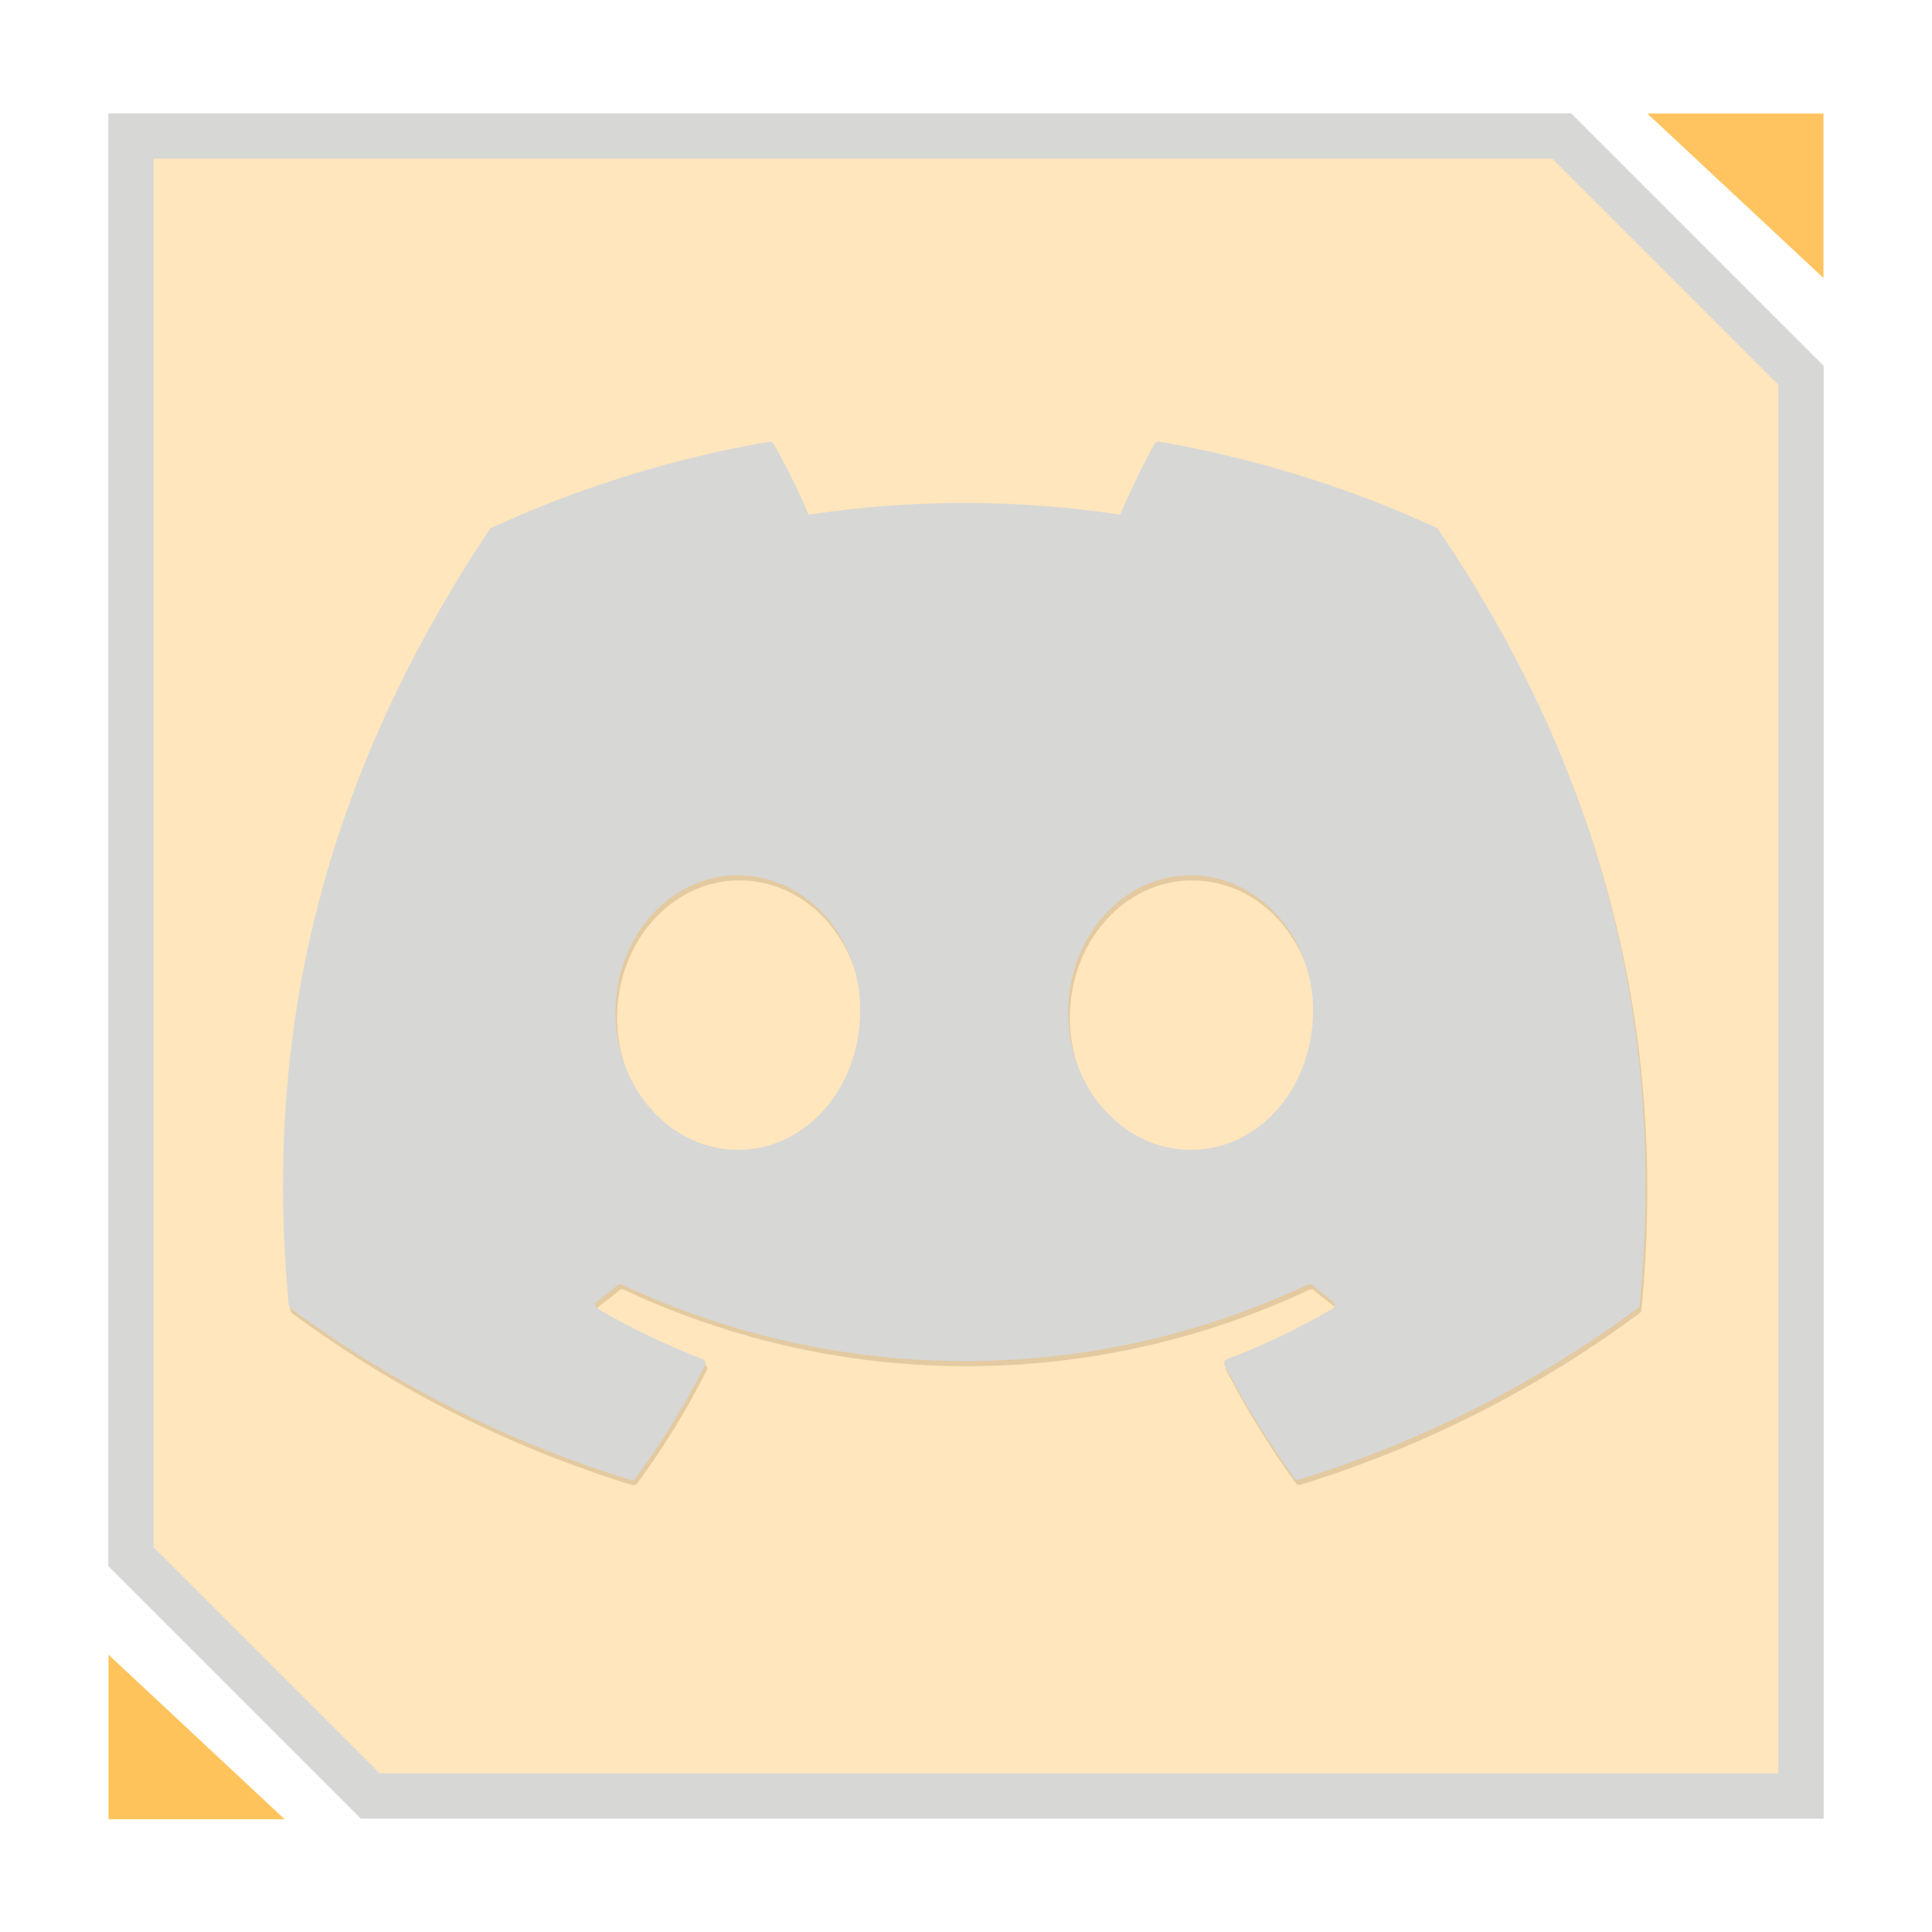 <?xml version="1.0" encoding="utf-8"?>
<svg id="Layer_1" data-name="Layer 1" viewBox="0 0 128 128" xmlns="http://www.w3.org/2000/svg">
  <defs>
    <style>.cls-1{fill:#d7d7d6;}.cls-2{fill:none;stroke:#d7d7d6;stroke-miterlimit:10;stroke-width:3px;}</style>
  </defs>
  <title>ICONS</title>
  <path class="cls-1" d="M95.28,35.3a74.43,74.43,0,0,0-18.37-5.7.28.28,0,0,0-.3.14,50.73,50.73,0,0,0-2.28,4.7,68.66,68.66,0,0,0-20.64,0,47.66,47.66,0,0,0-2.32-4.7.3.3,0,0,0-.3-.14,74.5,74.5,0,0,0-18.38,5.7.38.38,0,0,0-.12.1C20.87,52.89,17.66,69.94,19.24,86.78a.31.31,0,0,0,.11.22A75,75,0,0,0,41.89,98.39a.3.3,0,0,0,.32-.1,53,53,0,0,0,4.61-7.5.29.29,0,0,0-.12-.39h0a48.32,48.32,0,0,1-7-3.36.28.28,0,0,1-.11-.39.34.34,0,0,1,.08-.09c.47-.35.94-.72,1.4-1.1a.27.27,0,0,1,.29,0,53.43,53.43,0,0,0,45.37,0,.28.28,0,0,1,.29,0c.45.37.92.75,1.4,1.1a.3.3,0,0,1,.06.41.27.27,0,0,1-.08.07,45.94,45.94,0,0,1-7,3.35.29.29,0,0,0-.16.38v0a59,59,0,0,0,4.61,7.49.29.29,0,0,0,.31.11A74.59,74.59,0,0,0,108.63,87a.28.28,0,0,0,.12-.2c1.88-19.47-3.15-36.39-13.35-51.38a.19.19,0,0,0-.12-.11ZM49,76.52c-4.45,0-8.11-4.08-8.11-9.09s3.59-9.1,8.11-9.1,8.19,4.12,8.11,9.1S53.55,76.52,49,76.52Zm30,0c-4.45,0-8.12-4.08-8.12-9.09s3.6-9.1,8.12-9.1,8.18,4.12,8.11,9.1S83.58,76.52,79,76.52Z"/>
  <polygon class="cls-2" points="8.68 9.01 8.68 103.14 24.53 118.99 119.32 118.99 119.32 24.86 103.47 9.01 8.68 9.01" style="fill: rgba(255, 176, 41, 0.31);"/>
  <polygon class="cls-1" points="7.19 109.63 7.19 120.53 18.86 120.53 7.19 109.63" style="fill: rgba(255, 176, 41, 0.76);"/>
  <polygon class="cls-1" points="120.81 18.42 120.81 7.52 109.14 7.52 120.81 18.42" style="fill: rgba(255, 176, 41, 0.74);"/>
  <path class="cls-1" d="M 95.165 34.96 C 89.314 32.274 83.139 30.358 76.795 29.26 C 76.675 29.237 76.554 29.293 76.495 29.4 C 75.655 30.927 74.894 32.496 74.215 34.1 C 67.375 33.06 60.416 33.06 53.575 34.1 C 52.889 32.492 52.114 30.923 51.255 29.4 C 51.192 29.298 51.074 29.243 50.955 29.26 C 44.608 30.358 38.43 32.274 32.575 34.96 C 32.529 34.985 32.488 35.019 32.455 35.06 C 20.755 52.55 17.545 69.6 19.125 86.44 C 19.13 86.526 19.17 86.605 19.235 86.66 C 26.051 91.704 33.672 95.555 41.775 98.05 C 41.892 98.085 42.019 98.046 42.095 97.95 C 43.837 95.583 45.379 93.074 46.705 90.45 C 46.779 90.31 46.725 90.136 46.585 90.06 C 44.166 89.13 41.825 88.006 39.585 86.7 C 39.444 86.626 39.394 86.448 39.475 86.31 C 39.496 86.276 39.523 86.245 39.555 86.22 C 40.025 85.87 40.495 85.5 40.955 85.12 C 41.044 85.064 41.157 85.064 41.245 85.12 C 55.618 91.86 72.243 91.86 86.615 85.12 C 86.704 85.066 86.816 85.066 86.905 85.12 C 87.355 85.49 87.825 85.87 88.305 86.22 C 88.432 86.319 88.458 86.5 88.365 86.63 C 88.343 86.659 88.316 86.683 88.285 86.7 C 86.051 88.013 83.709 89.133 81.285 90.05 C 81.135 90.111 81.064 90.281 81.125 90.43 C 82.473 93.038 84.014 95.542 85.735 97.92 C 85.806 98.018 85.929 98.062 86.045 98.03 C 94.126 95.541 101.724 91.697 108.515 86.66 C 108.582 86.614 108.626 86.541 108.635 86.46 C 110.515 66.99 105.485 50.07 95.285 35.08 C 95.264 35.028 95.22 34.987 95.165 34.97 L 95.165 34.96 Z M 48.885 76.18 C 44.435 76.18 40.775 72.1 40.775 67.09 C 40.775 62.08 44.365 57.99 48.885 57.99 C 53.405 57.99 57.075 62.11 56.995 67.09 C 56.915 72.07 53.435 76.18 48.885 76.18 Z M 78.885 76.18 C 74.435 76.18 70.765 72.1 70.765 67.09 C 70.765 62.08 74.365 57.99 78.885 57.99 C 83.405 57.99 87.065 62.11 86.995 67.09 C 86.925 72.07 83.465 76.18 78.885 76.18 Z" style=""/>
</svg>